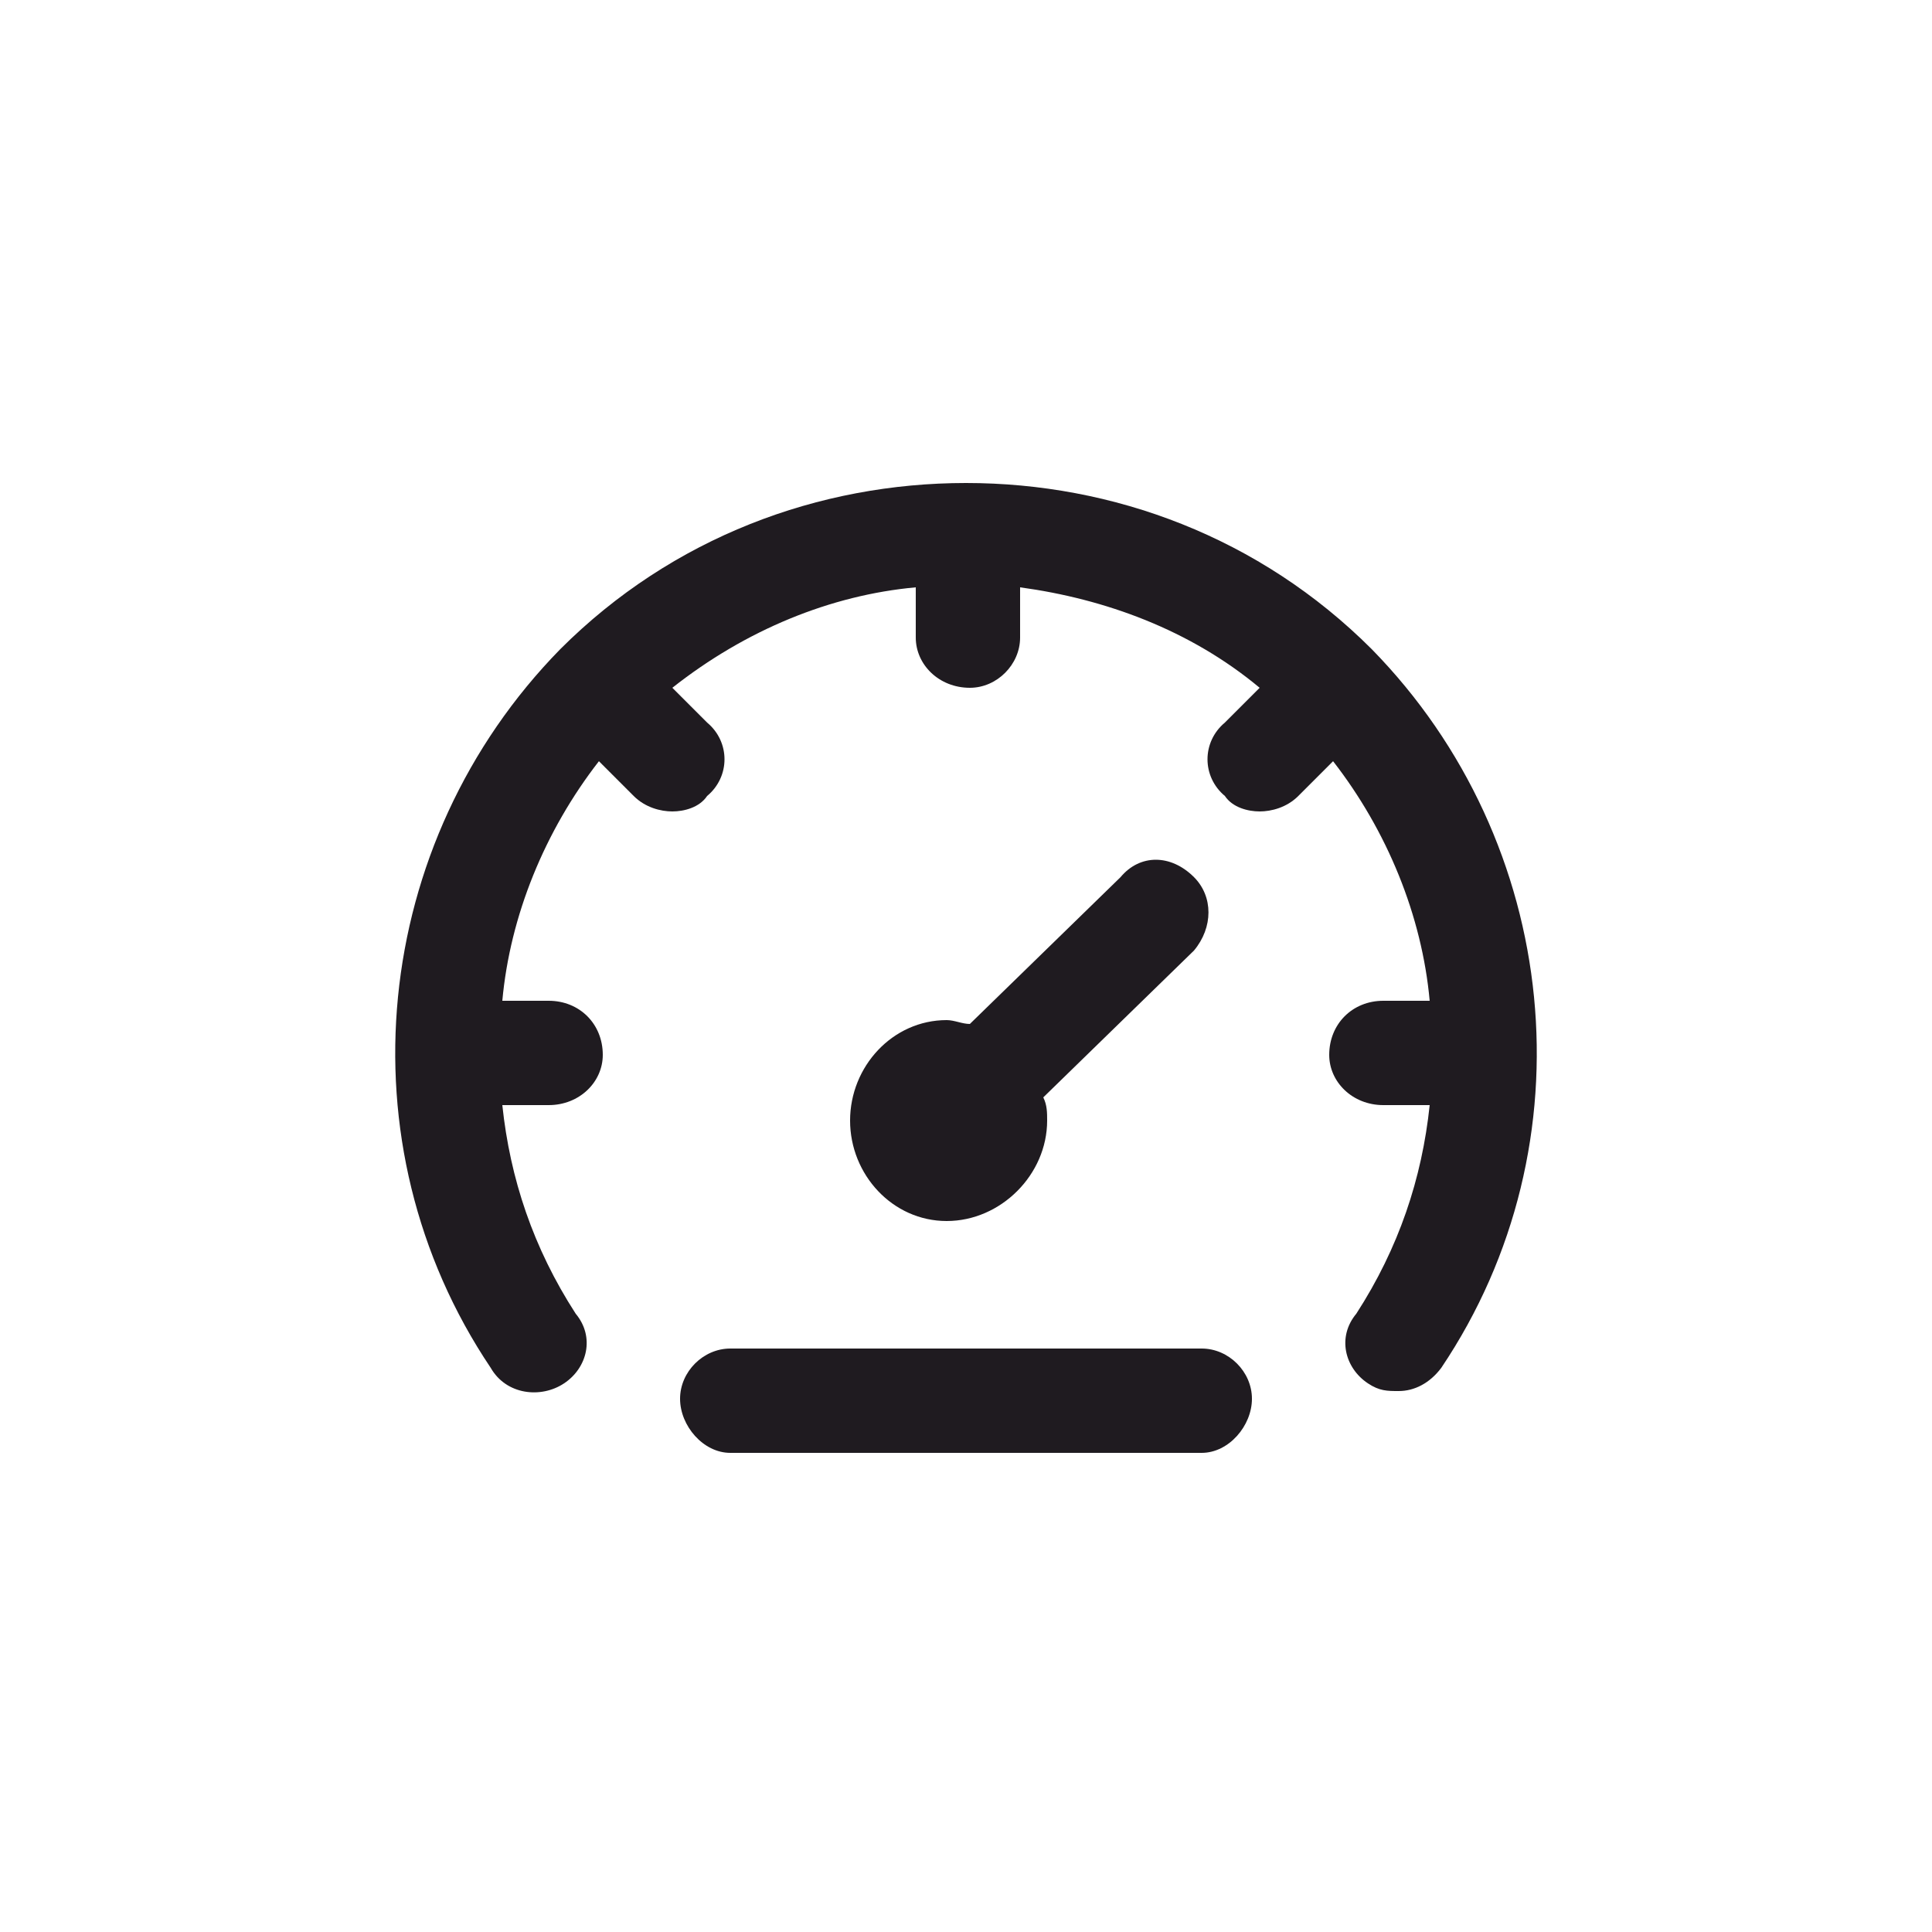 <?xml version="1.0" encoding="UTF-8"?>
<!DOCTYPE svg PUBLIC "-//W3C//DTD SVG 1.1//EN" "http://www.w3.org/Graphics/SVG/1.1/DTD/svg11.dtd">
<!-- Creator: CorelDRAW X7 -->
<svg xmlns="http://www.w3.org/2000/svg" xml:space="preserve" width="0.5in" height="0.5in" version="1.1" style="shape-rendering:geometricPrecision; text-rendering:geometricPrecision; image-rendering:optimizeQuality; fill-rule:evenodd; clip-rule:evenodd"
viewBox="0 0 500 500"
 xmlns:xlink="http://www.w3.org/1999/xlink">
 <defs>
  <style type="text/css">
   <![CDATA[
    .fil0 {fill:#1F1B20}
   ]]>
  </style>
 </defs>
 <g id="Layer_x0020_1">
  <path class="fil0" d="M309 227c-6,-6 -14,-6 -19,0l-39 38c-2,0 -4,-1 -6,-1 -14,0 -25,12 -25,26 0,14 11,26 25,26 14,0 26,-12 26,-26 0,-2 0,-4 -1,-6l39 -38c5,-6 5,-14 0,-19zm2 122l-122 0c-7,0 -13,6 -13,13 0,7 6,14 13,14l122 0c7,0 13,-7 13,-14 0,-7 -6,-13 -13,-13zm44 -181c-29,-29 -67,-43 -105,-43l0 0c-38,0 -76,14 -105,43 -49,50 -57,128 -18,186 4,7 13,8 19,4 6,-4 8,-12 3,-18 -11,-17 -17,-35 -19,-54l12 0c8,0 14,-6 14,-13 0,-8 -6,-14 -14,-14l-12 0c2,-22 11,-44 25,-62l9 9c3,3 7,4 10,4 3,0 7,-1 9,-4 6,-5 6,-14 0,-19l-9 -9c19,-15 41,-24 63,-26l0 13c0,7 6,13 14,13 7,0 13,-6 13,-13l0 -13c22,3 44,11 62,26l-9 9c-6,5 -6,14 0,19 2,3 6,4 9,4 3,0 7,-1 10,-4l9 -9c14,18 23,40 25,62l-12 0c-8,0 -14,6 -14,14 0,7 6,13 14,13l12 0c-2,19 -8,37 -19,54 -5,6 -3,14 3,18 3,2 5,2 8,2 4,0 8,-2 11,-6 39,-58 31,-136 -18,-186z"/>
 </g>
</svg>
